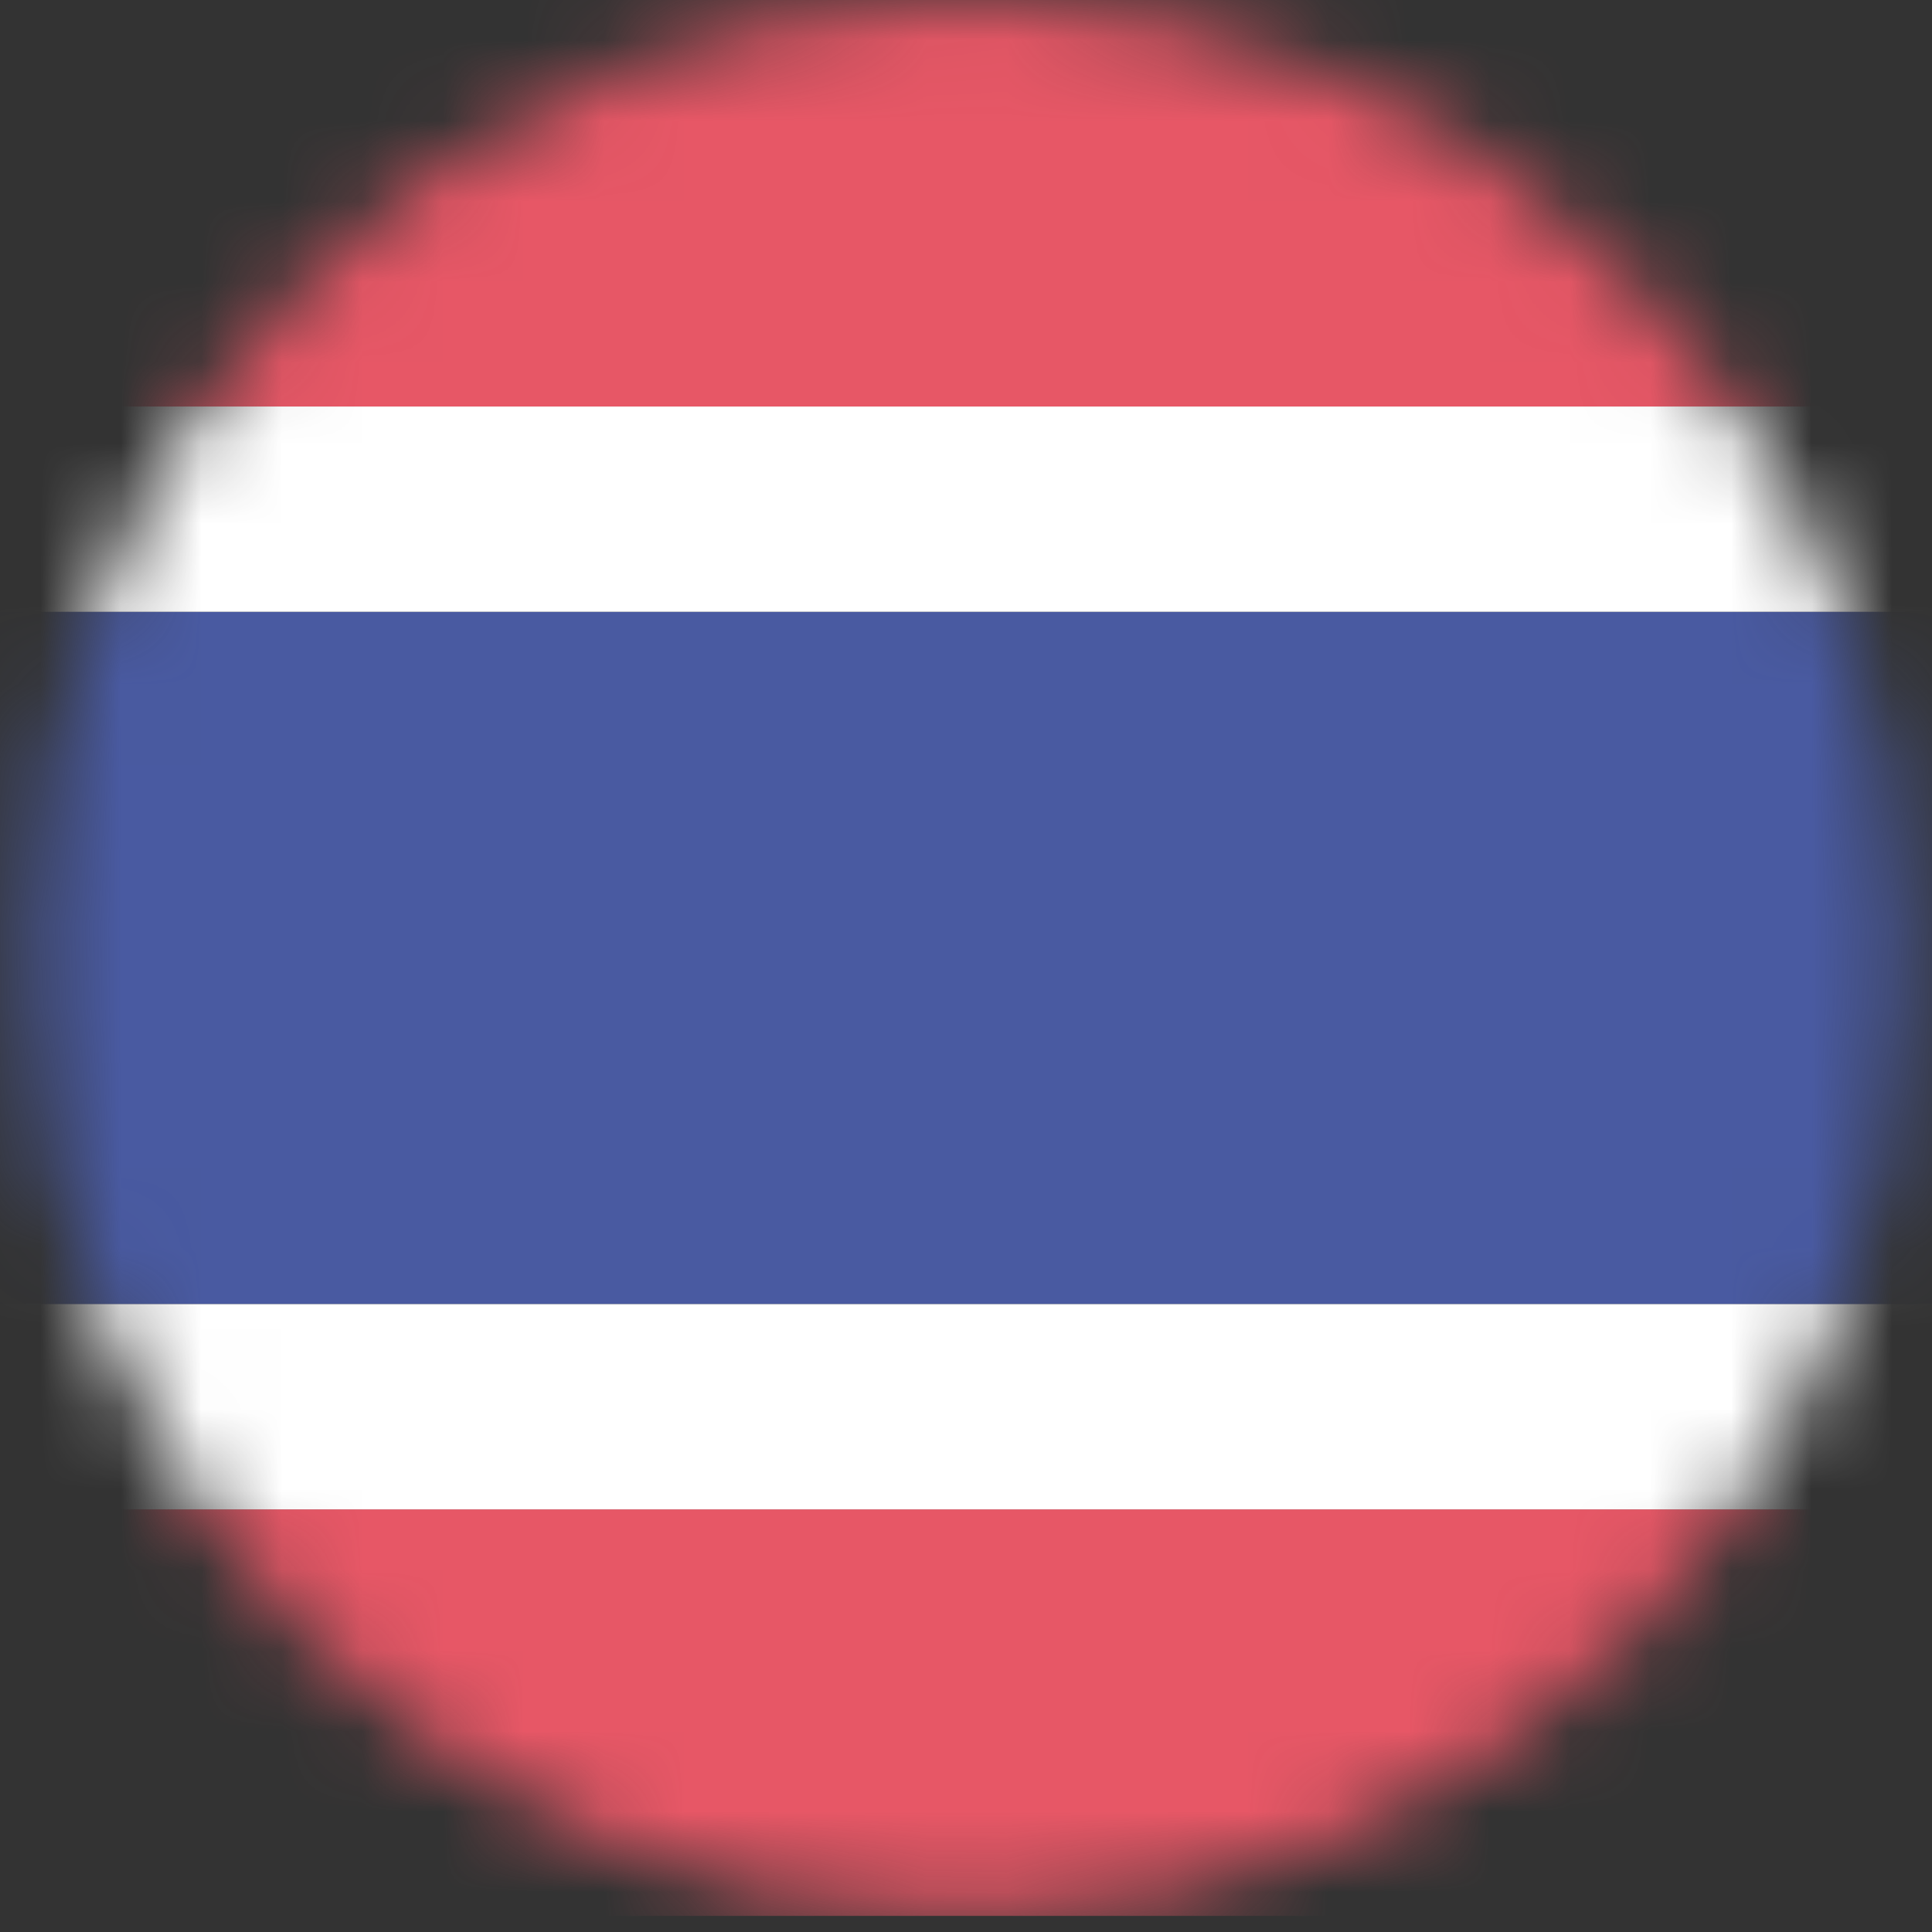 <svg width="24" height="24" viewBox="0 0 24 24" fill="none" xmlns="http://www.w3.org/2000/svg">
<rect x="0" y="0" width="24" height="24" fill="#333333" stroke="none"/>
<mask id="mask0_1_2418" style="mask-type:luminance" maskUnits="userSpaceOnUse" x="0" y="0" width="24" height="24">
<path d="M12.03 0C5.592 0 0.374 5.328 0.374 11.899C0.374 18.472 5.594 23.8 12.03 23.8C18.468 23.8 23.687 18.472 23.687 11.899C23.687 5.328 18.467 0 12.03 0Z" fill="#E75766"/>
</mask>
<g mask="url(#mask0_1_2418)">
<path fill-rule="evenodd" clip-rule="evenodd" d="M-5.357 5.05H29.419V0H-5.357V5.05ZM-5.357 23.8H29.419V18.75H-5.357V23.8Z" fill="#E75766"/>
</g>
<mask id="mask1_1_2418" style="mask-type:luminance" maskUnits="userSpaceOnUse" x="0" y="0" width="24" height="24">
<path d="M12.03 0C5.592 0 0.374 5.328 0.374 11.899C0.374 18.472 5.594 23.8 12.03 23.8C18.468 23.8 23.687 18.472 23.687 11.899C23.687 5.328 18.467 0 12.03 0Z" fill="#495AA1"/>
</mask>
<g mask="url(#mask1_1_2418)">
<path fill-rule="evenodd" clip-rule="evenodd" d="M-5.357 16.2H29.419V7.6H-5.357V16.2Z" fill="#495AA1"/>
</g>
<mask id="mask2_1_2418" style="mask-type:luminance" maskUnits="userSpaceOnUse" x="0" y="0" width="24" height="24">
<path d="M12.03 0C5.592 0 0.374 5.328 0.374 11.899C0.374 18.472 5.594 23.8 12.03 23.8C18.468 23.8 23.687 18.472 23.687 11.899C23.687 5.328 18.467 0 12.03 0Z" fill="white"/>
</mask>
<g mask="url(#mask2_1_2418)">
<path fill-rule="evenodd" clip-rule="evenodd" d="M-5.357 7.6H29.419V5.05H-5.357V7.6ZM-5.357 18.75H29.419V16.2H-5.357V18.75Z" fill="white"/>
</g>
</svg>
